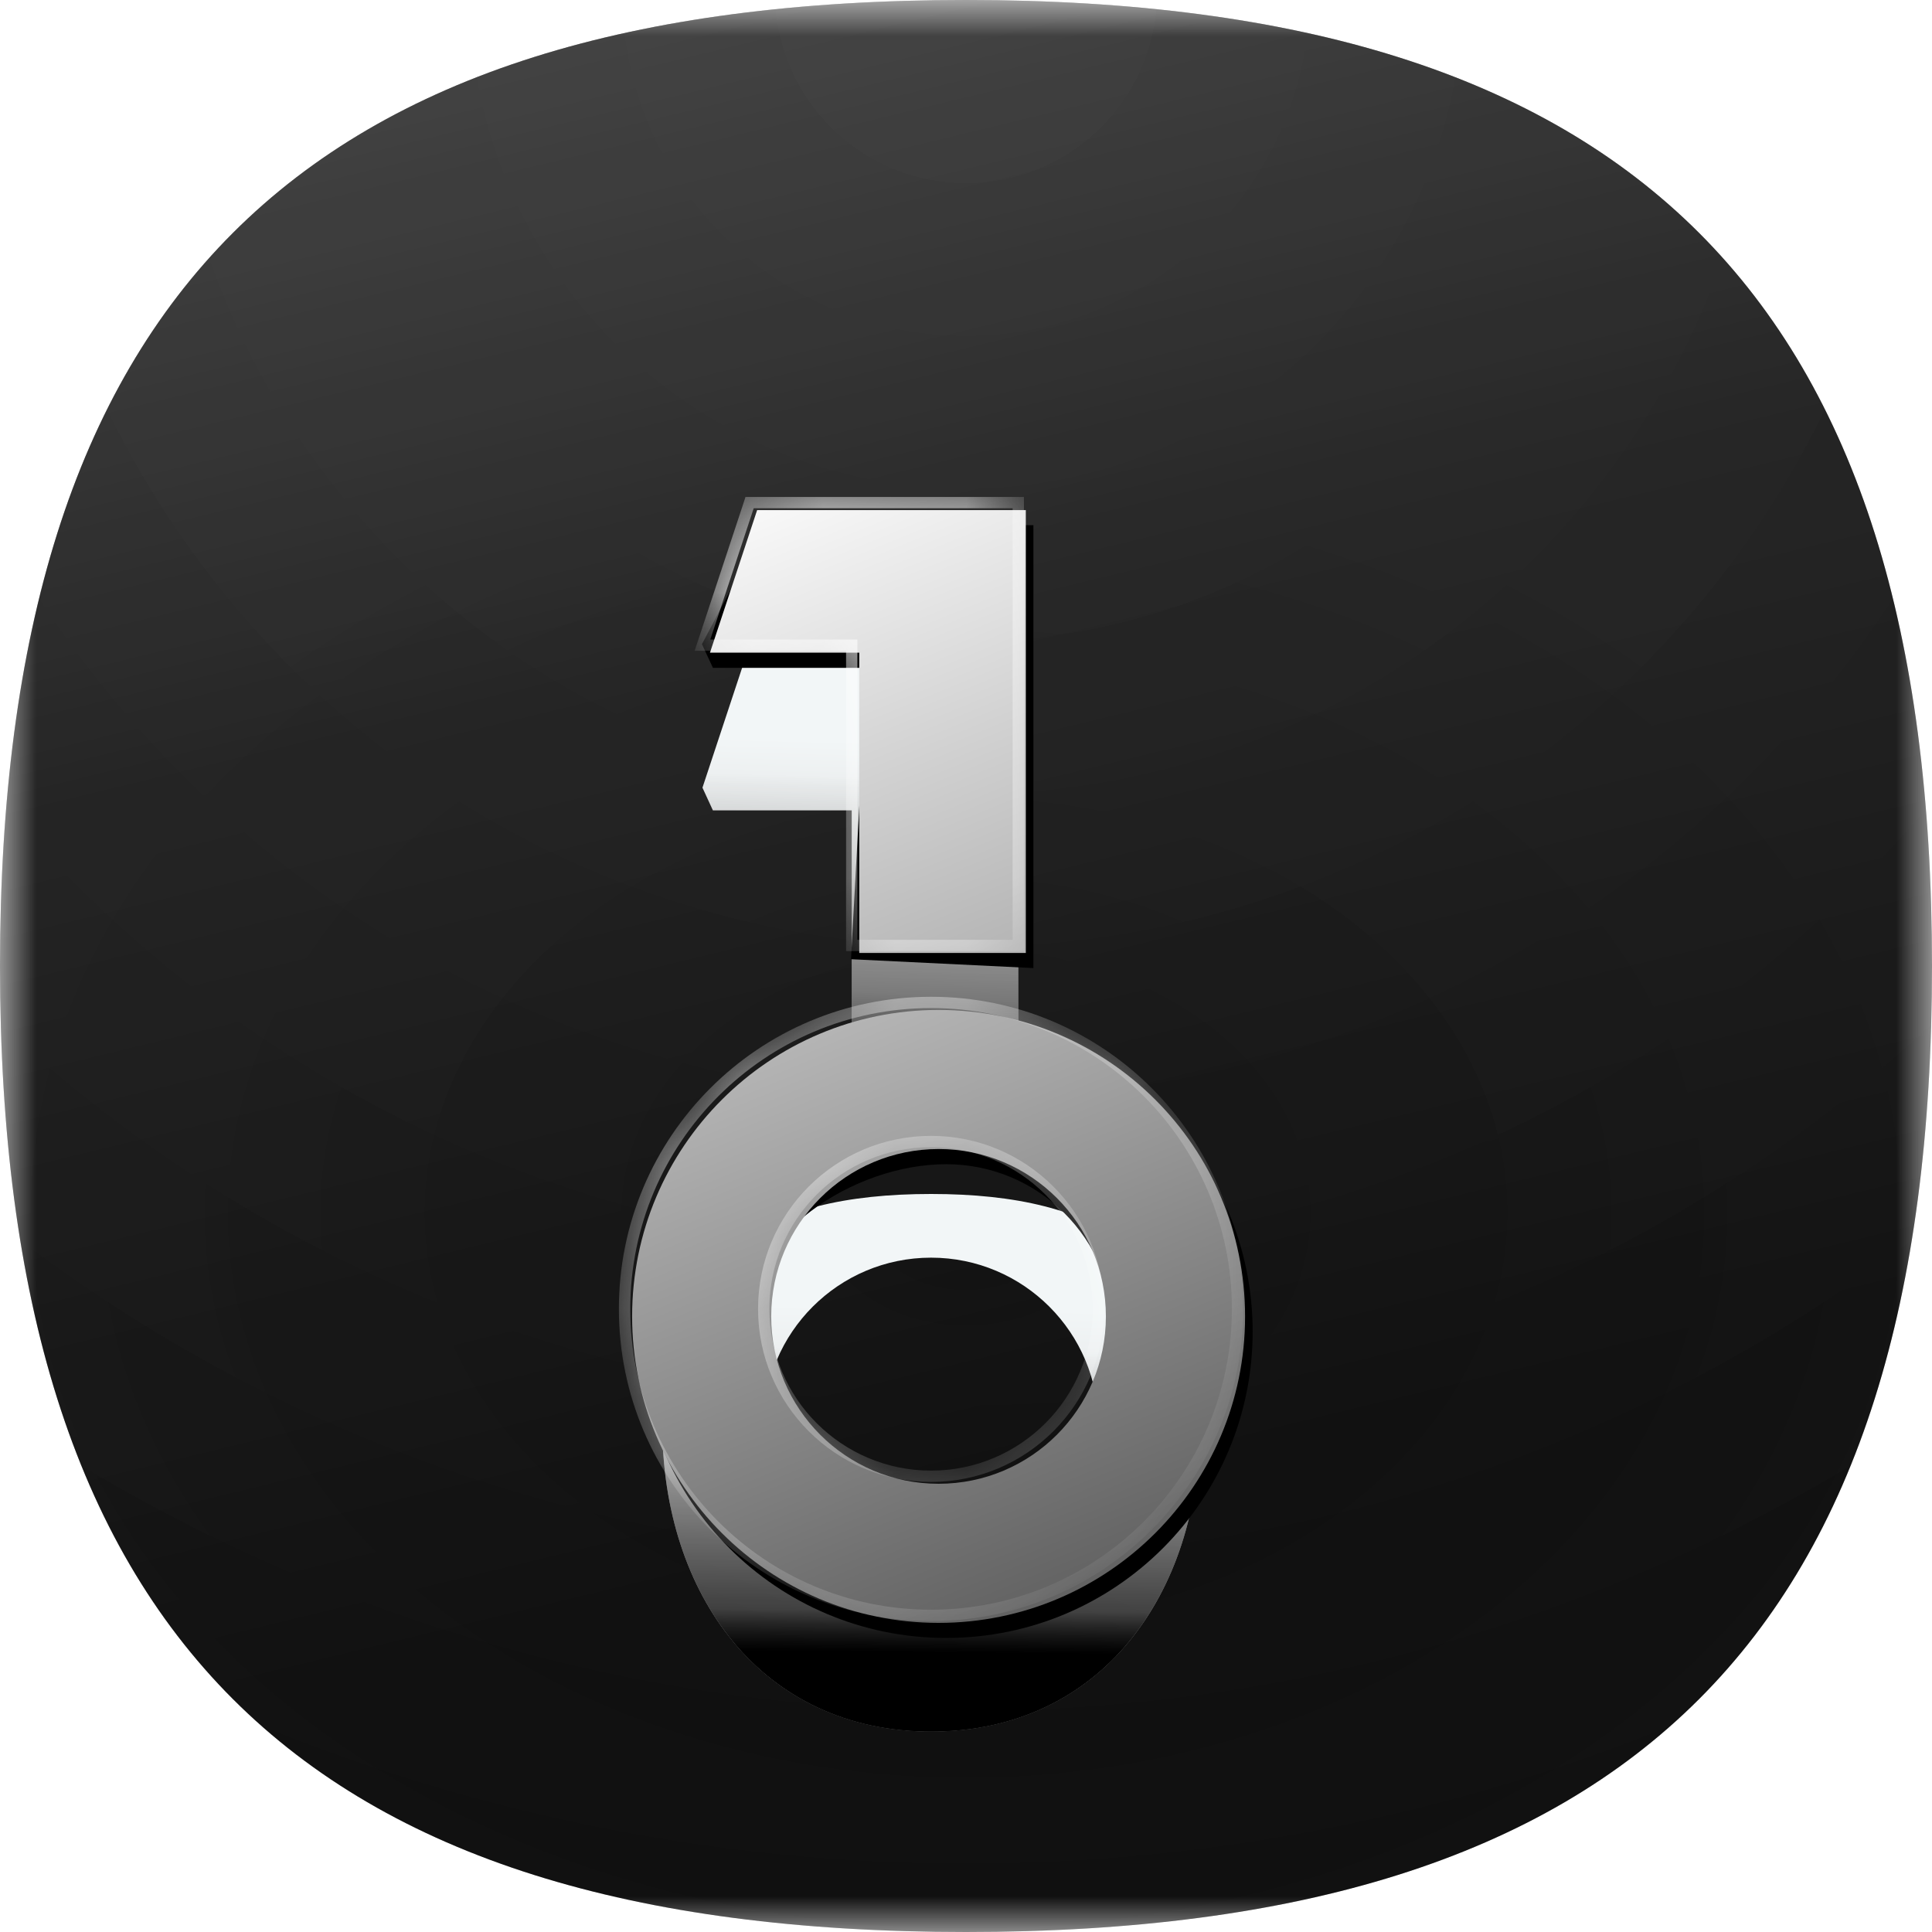 <svg width="27" height="27" viewBox="0 0 27 27" fill="none" xmlns="http://www.w3.org/2000/svg">
<g clip-path="url(#clip0_3773_6487)">
<mask id="mask0_3773_6487" maskUnits="userSpaceOnUse" x="0" y="0" width="27" height="27">
<path d="M27 0H0V27H27V0Z" fill="white"/>
</mask>
<g mask="url(#mask0_3773_6487)">
<path d="M27 13.5C27 22.82 22.82 27 13.5 27C4.18 27 0 22.82 0 13.5C0 4.18 4.18 0 13.5 0C22.82 0 27 4.18 27 13.5Z" fill="#0F0F0F"/>
<path d="M27 13.5C27 22.82 22.82 27 13.5 27C4.18 27 0 22.82 0 13.5C0 4.18 4.18 0 13.5 0C22.82 0 27 4.18 27 13.5Z" fill="url(#paint0_radial_3773_6487)"/>
<path d="M27 13.5C27 22.82 22.82 27 13.5 27C4.18 27 0 22.82 0 13.5C0 4.18 4.18 0 13.5 0C22.82 0 27 4.18 27 13.5Z" fill="url(#paint1_radial_3773_6487)"/>
<path d="M27 13.5C27 22.82 22.82 27 13.5 27C4.18 27 0 22.82 0 13.5C0 4.18 4.18 0 13.5 0C22.82 0 27 4.18 27 13.5Z" fill="url(#paint2_linear_3773_6487)"/>
<g opacity="0.2">
<path d="M27 13.5C27 22.82 22.82 27 13.5 27C4.18 27 0 22.82 0 13.5C0 4.18 4.18 0 13.5 0C22.82 0 27 4.18 27 13.5Z" fill="#1B1B1B"/>
<path d="M27 13.5C27 22.82 22.82 27 13.5 27C4.18 27 0 22.82 0 13.5C0 4.18 4.18 0 13.5 0C22.82 0 27 4.18 27 13.5Z" fill="url(#paint3_radial_3773_6487)"/>
<path d="M27 13.5C27 22.82 22.82 27 13.5 27C4.18 27 0 22.82 0 13.5C0 4.18 4.18 0 13.5 0C22.82 0 27 4.18 27 13.5Z" fill="url(#paint4_radial_3773_6487)"/>
</g>
<mask id="mask1_3773_6487" maskUnits="userSpaceOnUse" x="-1" y="-1" width="28" height="28">
<path d="M26.5 -0.5H-0.5V26.5H26.5V-0.5Z" fill="white"/>
</mask>
<g mask="url(#mask1_3773_6487)">
<g filter="url(#filter0_dddi_3773_6487)">
<path d="M14.231 5.248H10.476L9.817 7.24L9.963 7.557H11.903V11.437L12.012 11.595H14.124L14.231 11.437V5.248Z" fill="url(#paint5_linear_3773_6487)"/>
<path d="M14.231 5.248H10.476L9.817 7.24L9.963 7.557H11.903V11.437L12.012 11.595H14.124L14.231 11.437V5.248Z" fill="url(#paint6_linear_3773_6487)" fill-opacity="0.6"/>
<path d="M14.231 5.248H10.476L9.817 7.24L9.963 7.557H11.903V11.437L12.012 11.595H14.124L14.231 11.437V5.248Z" fill="url(#paint7_linear_3773_6487)" fill-opacity="0.4"/>
</g>
<g filter="url(#filter1_dddi_3773_6487)">
<path fill-rule="evenodd" clip-rule="evenodd" d="M16.767 16.147C16.767 18.512 15.377 20.43 13.012 20.43C10.646 20.43 9.256 18.512 9.256 16.147C9.256 13.781 10.646 12.918 13.012 12.918C15.377 12.918 16.767 13.781 16.767 16.147ZM15.35 16.147C15.35 17.439 14.303 18.485 13.012 18.485C11.72 18.485 10.673 17.439 10.673 16.147C10.673 14.855 11.72 13.808 13.012 13.808C14.303 13.808 15.35 14.855 15.35 16.147Z" fill="url(#paint8_linear_3773_6487)"/>
<path fill-rule="evenodd" clip-rule="evenodd" d="M16.767 16.147C16.767 18.512 15.377 20.43 13.012 20.43C10.646 20.43 9.256 18.512 9.256 16.147C9.256 13.781 10.646 12.918 13.012 12.918C15.377 12.918 16.767 13.781 16.767 16.147ZM15.35 16.147C15.35 17.439 14.303 18.485 13.012 18.485C11.72 18.485 10.673 17.439 10.673 16.147C10.673 14.855 11.72 13.808 13.012 13.808C14.303 13.808 15.35 14.855 15.35 16.147Z" fill="url(#paint9_linear_3773_6487)"/>
<path fill-rule="evenodd" clip-rule="evenodd" d="M16.767 16.147C16.767 18.512 15.377 20.43 13.012 20.43C10.646 20.43 9.256 18.512 9.256 16.147C9.256 13.781 10.646 12.918 13.012 12.918C15.377 12.918 16.767 13.781 16.767 16.147ZM15.35 16.147C15.35 17.439 14.303 18.485 13.012 18.485C11.72 18.485 10.673 17.439 10.673 16.147C10.673 14.855 11.72 13.808 13.012 13.808C14.303 13.808 15.35 14.855 15.35 16.147Z" fill="url(#paint10_linear_3773_6487)"/>
</g>
<g filter="url(#filter2_d_3773_6487)">
<g filter="url(#filter3_f_3773_6487)">
<path fill-rule="evenodd" clip-rule="evenodd" d="M10.687 5.564H14.442V11.753L11.893 11.629L12.114 7.557H9.963L9.81 7.226L10.687 5.564ZM13.223 21.115C15.588 21.115 17.506 19.198 17.506 16.832C17.506 14.467 15.588 12.549 13.223 12.549C10.857 12.549 8.939 14.467 8.939 16.832C8.939 19.198 10.857 21.115 13.223 21.115ZM13.223 19.171C14.514 19.171 15.561 18.124 15.561 16.832C15.561 15.541 14.514 14.494 13.223 14.494C11.931 14.494 10.416 15.479 10.416 16.77C10.416 18.062 11.931 19.171 13.223 19.171Z" fill="black"/>
</g>
<g filter="url(#filter4_i_3773_6487)">
<path fill-rule="evenodd" clip-rule="evenodd" d="M10.476 5.248H14.231V11.437H11.903V7.24H9.817L10.476 5.248ZM13.012 20.799C15.377 20.799 17.295 18.881 17.295 16.516C17.295 14.15 15.377 12.233 13.012 12.233C10.646 12.233 8.729 14.15 8.729 16.516C8.729 18.881 10.646 20.799 13.012 20.799ZM13.012 18.855C14.303 18.855 15.35 17.808 15.35 16.516C15.35 15.224 14.303 14.177 13.012 14.177C11.72 14.177 10.673 15.224 10.673 16.516C10.673 17.808 11.72 18.855 13.012 18.855Z" fill="url(#paint11_linear_3773_6487)"/>
</g>
<mask id="mask2_3773_6487" maskUnits="userSpaceOnUse" x="8" y="5" width="10" height="16">
<path fill-rule="evenodd" clip-rule="evenodd" d="M10.476 5.248H14.231V11.437H11.903V7.24H9.817L10.476 5.248ZM13.012 20.799C15.377 20.799 17.295 18.881 17.295 16.516C17.295 14.15 15.377 12.233 13.012 12.233C10.646 12.233 8.729 14.15 8.729 16.516C8.729 18.881 10.646 20.799 13.012 20.799ZM13.012 18.855C14.303 18.855 15.35 17.808 15.35 16.516C15.35 15.224 14.303 14.177 13.012 14.177C11.72 14.177 10.673 15.224 10.673 16.516C10.673 17.808 11.72 18.855 13.012 18.855Z" fill="white"/>
</mask>
<g mask="url(#mask2_3773_6487)">
<path d="M14.231 5.248H14.31V5.169H14.231V5.248ZM10.476 5.248V5.169H10.418L10.401 5.223L10.476 5.248ZM14.231 11.437V11.516H14.31V11.437H14.231ZM11.903 11.437H11.824V11.516H11.903V11.437ZM11.903 7.24H11.982V7.161H11.903V7.24ZM9.817 7.24L9.742 7.216L9.707 7.319H9.817V7.24ZM14.231 5.169H10.476V5.327H14.231V5.169ZM14.31 11.437V5.248H14.152V11.437H14.31ZM11.903 11.516H14.231V11.358H11.903V11.516ZM11.824 7.24V11.437H11.982V7.24H11.824ZM9.817 7.319H11.903V7.161H9.817V7.319ZM10.401 5.223L9.742 7.216L9.892 7.265L10.551 5.273L10.401 5.223ZM17.216 16.516C17.216 18.838 15.333 20.72 13.012 20.72V20.878C15.421 20.878 17.374 18.925 17.374 16.516H17.216ZM13.012 12.312C15.333 12.312 17.216 14.194 17.216 16.516H17.374C17.374 14.107 15.421 12.154 13.012 12.154V12.312ZM8.808 16.516C8.808 14.194 10.69 12.312 13.012 12.312V12.154C10.602 12.154 8.649 14.107 8.649 16.516H8.808ZM13.012 20.72C10.69 20.72 8.808 18.838 8.808 16.516H8.649C8.649 18.925 10.602 20.878 13.012 20.878V20.72ZM15.271 16.516C15.271 17.764 14.259 18.776 13.012 18.776V18.934C14.347 18.934 15.429 17.851 15.429 16.516H15.271ZM13.012 14.256C14.259 14.256 15.271 15.268 15.271 16.516H15.429C15.429 15.181 14.347 14.098 13.012 14.098V14.256ZM10.752 16.516C10.752 15.268 11.764 14.256 13.012 14.256V14.098C11.676 14.098 10.594 15.181 10.594 16.516H10.752ZM13.012 18.776C11.764 18.776 10.752 17.764 10.752 16.516H10.594C10.594 17.851 11.676 18.934 13.012 18.934V18.776Z" fill="url(#paint12_linear_3773_6487)"/>
</g>
</g>
</g>
</g>
</g>
<defs>
<filter id="filter0_dddi_3773_6487" x="6.363" y="3.992" width="11.321" height="13.882" filterUnits="userSpaceOnUse" color-interpolation-filters="sRGB">
<feFlood flood-opacity="0" result="BackgroundImageFix"/>
<feColorMatrix in="SourceAlpha" type="matrix" values="0 0 0 0 0 0 0 0 0 0 0 0 0 0 0 0 0 0 127 0" result="hardAlpha"/>
<feOffset dy="0.628"/>
<feGaussianBlur stdDeviation="0.785"/>
<feColorMatrix type="matrix" values="0 0 0 0 0 0 0 0 0 0 0 0 0 0 0 0 0 0 0.14 0"/>
<feBlend mode="normal" in2="BackgroundImageFix" result="effect1_dropShadow_3773_6487"/>
<feColorMatrix in="SourceAlpha" type="matrix" values="0 0 0 0 0 0 0 0 0 0 0 0 0 0 0 0 0 0 127 0" result="hardAlpha"/>
<feOffset dy="2.826"/>
<feGaussianBlur stdDeviation="1.727"/>
<feColorMatrix type="matrix" values="0 0 0 0 0 0 0 0 0 0 0 0 0 0 0 0 0 0 0.34 0"/>
<feBlend mode="normal" in2="effect1_dropShadow_3773_6487" result="effect2_dropShadow_3773_6487"/>
<feColorMatrix in="SourceAlpha" type="matrix" values="0 0 0 0 0 0 0 0 0 0 0 0 0 0 0 0 0 0 127 0" result="hardAlpha"/>
<feOffset dy="0.628"/>
<feGaussianBlur stdDeviation="0.942"/>
<feColorMatrix type="matrix" values="0 0 0 0 0 0 0 0 0 0 0 0 0 0 0 0 0 0 0.25 0"/>
<feBlend mode="normal" in2="effect2_dropShadow_3773_6487" result="effect3_dropShadow_3773_6487"/>
<feBlend mode="normal" in="SourceGraphic" in2="effect3_dropShadow_3773_6487" result="shape"/>
<feColorMatrix in="SourceAlpha" type="matrix" values="0 0 0 0 0 0 0 0 0 0 0 0 0 0 0 0 0 0 127 0" result="hardAlpha"/>
<feOffset dy="-0.314"/>
<feGaussianBlur stdDeviation="0.628"/>
<feComposite in2="hardAlpha" operator="arithmetic" k2="-1" k3="1"/>
<feColorMatrix type="matrix" values="0 0 0 0 1 0 0 0 0 1 0 0 0 0 1 0 0 0 0.55 0"/>
<feBlend mode="normal" in2="shape" result="effect4_innerShadow_3773_6487"/>
</filter>
<filter id="filter1_dddi_3773_6487" x="5.802" y="11.663" width="14.419" height="15.046" filterUnits="userSpaceOnUse" color-interpolation-filters="sRGB">
<feFlood flood-opacity="0" result="BackgroundImageFix"/>
<feColorMatrix in="SourceAlpha" type="matrix" values="0 0 0 0 0 0 0 0 0 0 0 0 0 0 0 0 0 0 127 0" result="hardAlpha"/>
<feOffset dy="0.628"/>
<feGaussianBlur stdDeviation="0.785"/>
<feColorMatrix type="matrix" values="0 0 0 0 0 0 0 0 0 0 0 0 0 0 0 0 0 0 0.14 0"/>
<feBlend mode="normal" in2="BackgroundImageFix" result="effect1_dropShadow_3773_6487"/>
<feColorMatrix in="SourceAlpha" type="matrix" values="0 0 0 0 0 0 0 0 0 0 0 0 0 0 0 0 0 0 127 0" result="hardAlpha"/>
<feOffset dy="2.826"/>
<feGaussianBlur stdDeviation="1.727"/>
<feColorMatrix type="matrix" values="0 0 0 0 0 0 0 0 0 0 0 0 0 0 0 0 0 0 0.34 0"/>
<feBlend mode="normal" in2="effect1_dropShadow_3773_6487" result="effect2_dropShadow_3773_6487"/>
<feColorMatrix in="SourceAlpha" type="matrix" values="0 0 0 0 0 0 0 0 0 0 0 0 0 0 0 0 0 0 127 0" result="hardAlpha"/>
<feOffset dy="0.628"/>
<feGaussianBlur stdDeviation="0.942"/>
<feColorMatrix type="matrix" values="0 0 0 0 0 0 0 0 0 0 0 0 0 0 0 0 0 0 0.25 0"/>
<feBlend mode="normal" in2="effect2_dropShadow_3773_6487" result="effect3_dropShadow_3773_6487"/>
<feBlend mode="normal" in="SourceGraphic" in2="effect3_dropShadow_3773_6487" result="shape"/>
<feColorMatrix in="SourceAlpha" type="matrix" values="0 0 0 0 0 0 0 0 0 0 0 0 0 0 0 0 0 0 127 0" result="hardAlpha"/>
<feOffset dy="-0.314"/>
<feGaussianBlur stdDeviation="0.628"/>
<feComposite in2="hardAlpha" operator="arithmetic" k2="-1" k3="1"/>
<feColorMatrix type="matrix" values="0 0 0 0 1 0 0 0 0 1 0 0 0 0 1 0 0 0 0.55 0"/>
<feBlend mode="normal" in2="shape" result="effect4_innerShadow_3773_6487"/>
</filter>
<filter id="filter2_d_3773_6487" x="5.176" y="3.472" width="15.883" height="22.973" filterUnits="userSpaceOnUse" color-interpolation-filters="sRGB">
<feFlood flood-opacity="0" result="BackgroundImageFix"/>
<feColorMatrix in="SourceAlpha" type="matrix" values="0 0 0 0 0 0 0 0 0 0 0 0 0 0 0 0 0 0 127 0" result="hardAlpha"/>
<feOffset dy="1.776"/>
<feGaussianBlur stdDeviation="1.776"/>
<feComposite in2="hardAlpha" operator="out"/>
<feColorMatrix type="matrix" values="0 0 0 0 0 0 0 0 0 0 0 0 0 0 0 0 0 0 0.6 0"/>
<feBlend mode="normal" in2="BackgroundImageFix" result="effect1_dropShadow_3773_6487"/>
<feBlend mode="normal" in="SourceGraphic" in2="effect1_dropShadow_3773_6487" result="shape"/>
</filter>
<filter id="filter3_f_3773_6487" x="7.99" y="4.615" width="10.465" height="17.449" filterUnits="userSpaceOnUse" color-interpolation-filters="sRGB">
<feFlood flood-opacity="0" result="BackgroundImageFix"/>
<feBlend mode="normal" in="SourceGraphic" in2="BackgroundImageFix" result="shape"/>
<feGaussianBlur stdDeviation="0.475" result="effect1_foregroundBlur_3773_6487"/>
</filter>
<filter id="filter4_i_3773_6487" x="8.729" y="5.248" width="8.672" height="15.656" filterUnits="userSpaceOnUse" color-interpolation-filters="sRGB">
<feFlood flood-opacity="0" result="BackgroundImageFix"/>
<feBlend mode="normal" in="SourceGraphic" in2="BackgroundImageFix" result="shape"/>
<feColorMatrix in="SourceAlpha" type="matrix" values="0 0 0 0 0 0 0 0 0 0 0 0 0 0 0 0 0 0 127 0" result="hardAlpha"/>
<feOffset dx="0.105" dy="0.105"/>
<feGaussianBlur stdDeviation="0.105"/>
<feComposite in2="hardAlpha" operator="arithmetic" k2="-1" k3="1"/>
<feColorMatrix type="matrix" values="0 0 0 0 1 0 0 0 0 1 0 0 0 0 1 0 0 0 0.25 0"/>
<feBlend mode="normal" in2="shape" result="effect1_innerShadow_3773_6487"/>
</filter>
<radialGradient id="paint0_radial_3773_6487" cx="0" cy="0" r="1" gradientUnits="userSpaceOnUse" gradientTransform="translate(13.5 16.933) rotate(90) scale(11.024 14.335)">
<stop stop-opacity="0.35"/>
<stop offset="1" stop-opacity="0"/>
</radialGradient>
<radialGradient id="paint1_radial_3773_6487" cx="0" cy="0" r="1" gradientUnits="userSpaceOnUse" gradientTransform="translate(13.5) rotate(90) scale(27)">
<stop stop-color="white" stop-opacity="0.05"/>
<stop offset="1" stop-color="white" stop-opacity="0"/>
</radialGradient>
<linearGradient id="paint2_linear_3773_6487" x1="-0.317" y1="1.34029e-08" x2="5.34" y2="23.31" gradientUnits="userSpaceOnUse">
<stop stop-color="white" stop-opacity="0.26"/>
<stop offset="0.471" stop-color="white" stop-opacity="0.078"/>
<stop offset="1" stop-color="white" stop-opacity="0"/>
</linearGradient>
<radialGradient id="paint3_radial_3773_6487" cx="0" cy="0" r="1" gradientUnits="userSpaceOnUse" gradientTransform="translate(13.5 16.933) rotate(90) scale(11.024 14.335)">
<stop stop-opacity="0.35"/>
<stop offset="1" stop-opacity="0"/>
</radialGradient>
<radialGradient id="paint4_radial_3773_6487" cx="0" cy="0" r="1" gradientUnits="userSpaceOnUse" gradientTransform="translate(13.5) rotate(90) scale(27)">
<stop stop-color="white" stop-opacity="0.05"/>
<stop offset="1" stop-color="white" stop-opacity="0"/>
</radialGradient>
<linearGradient id="paint5_linear_3773_6487" x1="12.075" y1="6.584" x2="11.94" y2="11.593" gradientUnits="userSpaceOnUse">
<stop stop-color="#F2F6F7"/>
<stop offset="0.473" stop-color="#DADADA"/>
<stop offset="1" stop-color="#BCBCBC"/>
</linearGradient>
<linearGradient id="paint6_linear_3773_6487" x1="12.018" y1="7.078" x2="11.916" y2="11.593" gradientUnits="userSpaceOnUse">
<stop stop-opacity="0"/>
<stop offset="1"/>
</linearGradient>
<linearGradient id="paint7_linear_3773_6487" x1="12.075" y1="9.34" x2="11.94" y2="11.59" gradientUnits="userSpaceOnUse">
<stop offset="0.33" stop-opacity="0"/>
<stop offset="1"/>
</linearGradient>
<linearGradient id="paint8_linear_3773_6487" x1="13.099" y1="14.5" x2="12.987" y2="20.43" gradientUnits="userSpaceOnUse">
<stop stop-color="#F2F6F7"/>
<stop offset="0.473" stop-color="#DADADA"/>
<stop offset="1" stop-color="#BCBCBC"/>
</linearGradient>
<linearGradient id="paint9_linear_3773_6487" x1="13.001" y1="15.084" x2="12.918" y2="20.428" gradientUnits="userSpaceOnUse">
<stop stop-opacity="0"/>
<stop offset="1"/>
</linearGradient>
<linearGradient id="paint10_linear_3773_6487" x1="13" y1="18.458" x2="12.992" y2="19.328" gradientUnits="userSpaceOnUse">
<stop offset="0.33" stop-opacity="0"/>
<stop offset="1"/>
</linearGradient>
<linearGradient id="paint11_linear_3773_6487" x1="9.994" y1="4.668" x2="16.692" y2="21.042" gradientUnits="userSpaceOnUse">
<stop stop-color="white"/>
<stop offset="1" stop-color="#565656"/>
</linearGradient>
<linearGradient id="paint12_linear_3773_6487" x1="10.909" y1="4.018" x2="21.974" y2="14.922" gradientUnits="userSpaceOnUse">
<stop stop-color="white"/>
<stop offset="1" stop-color="white" stop-opacity="0.06"/>
</linearGradient>
<clipPath id="clip0_3773_6487">
<rect width="27" height="27" fill="white"/>
</clipPath>
</defs>
</svg>
